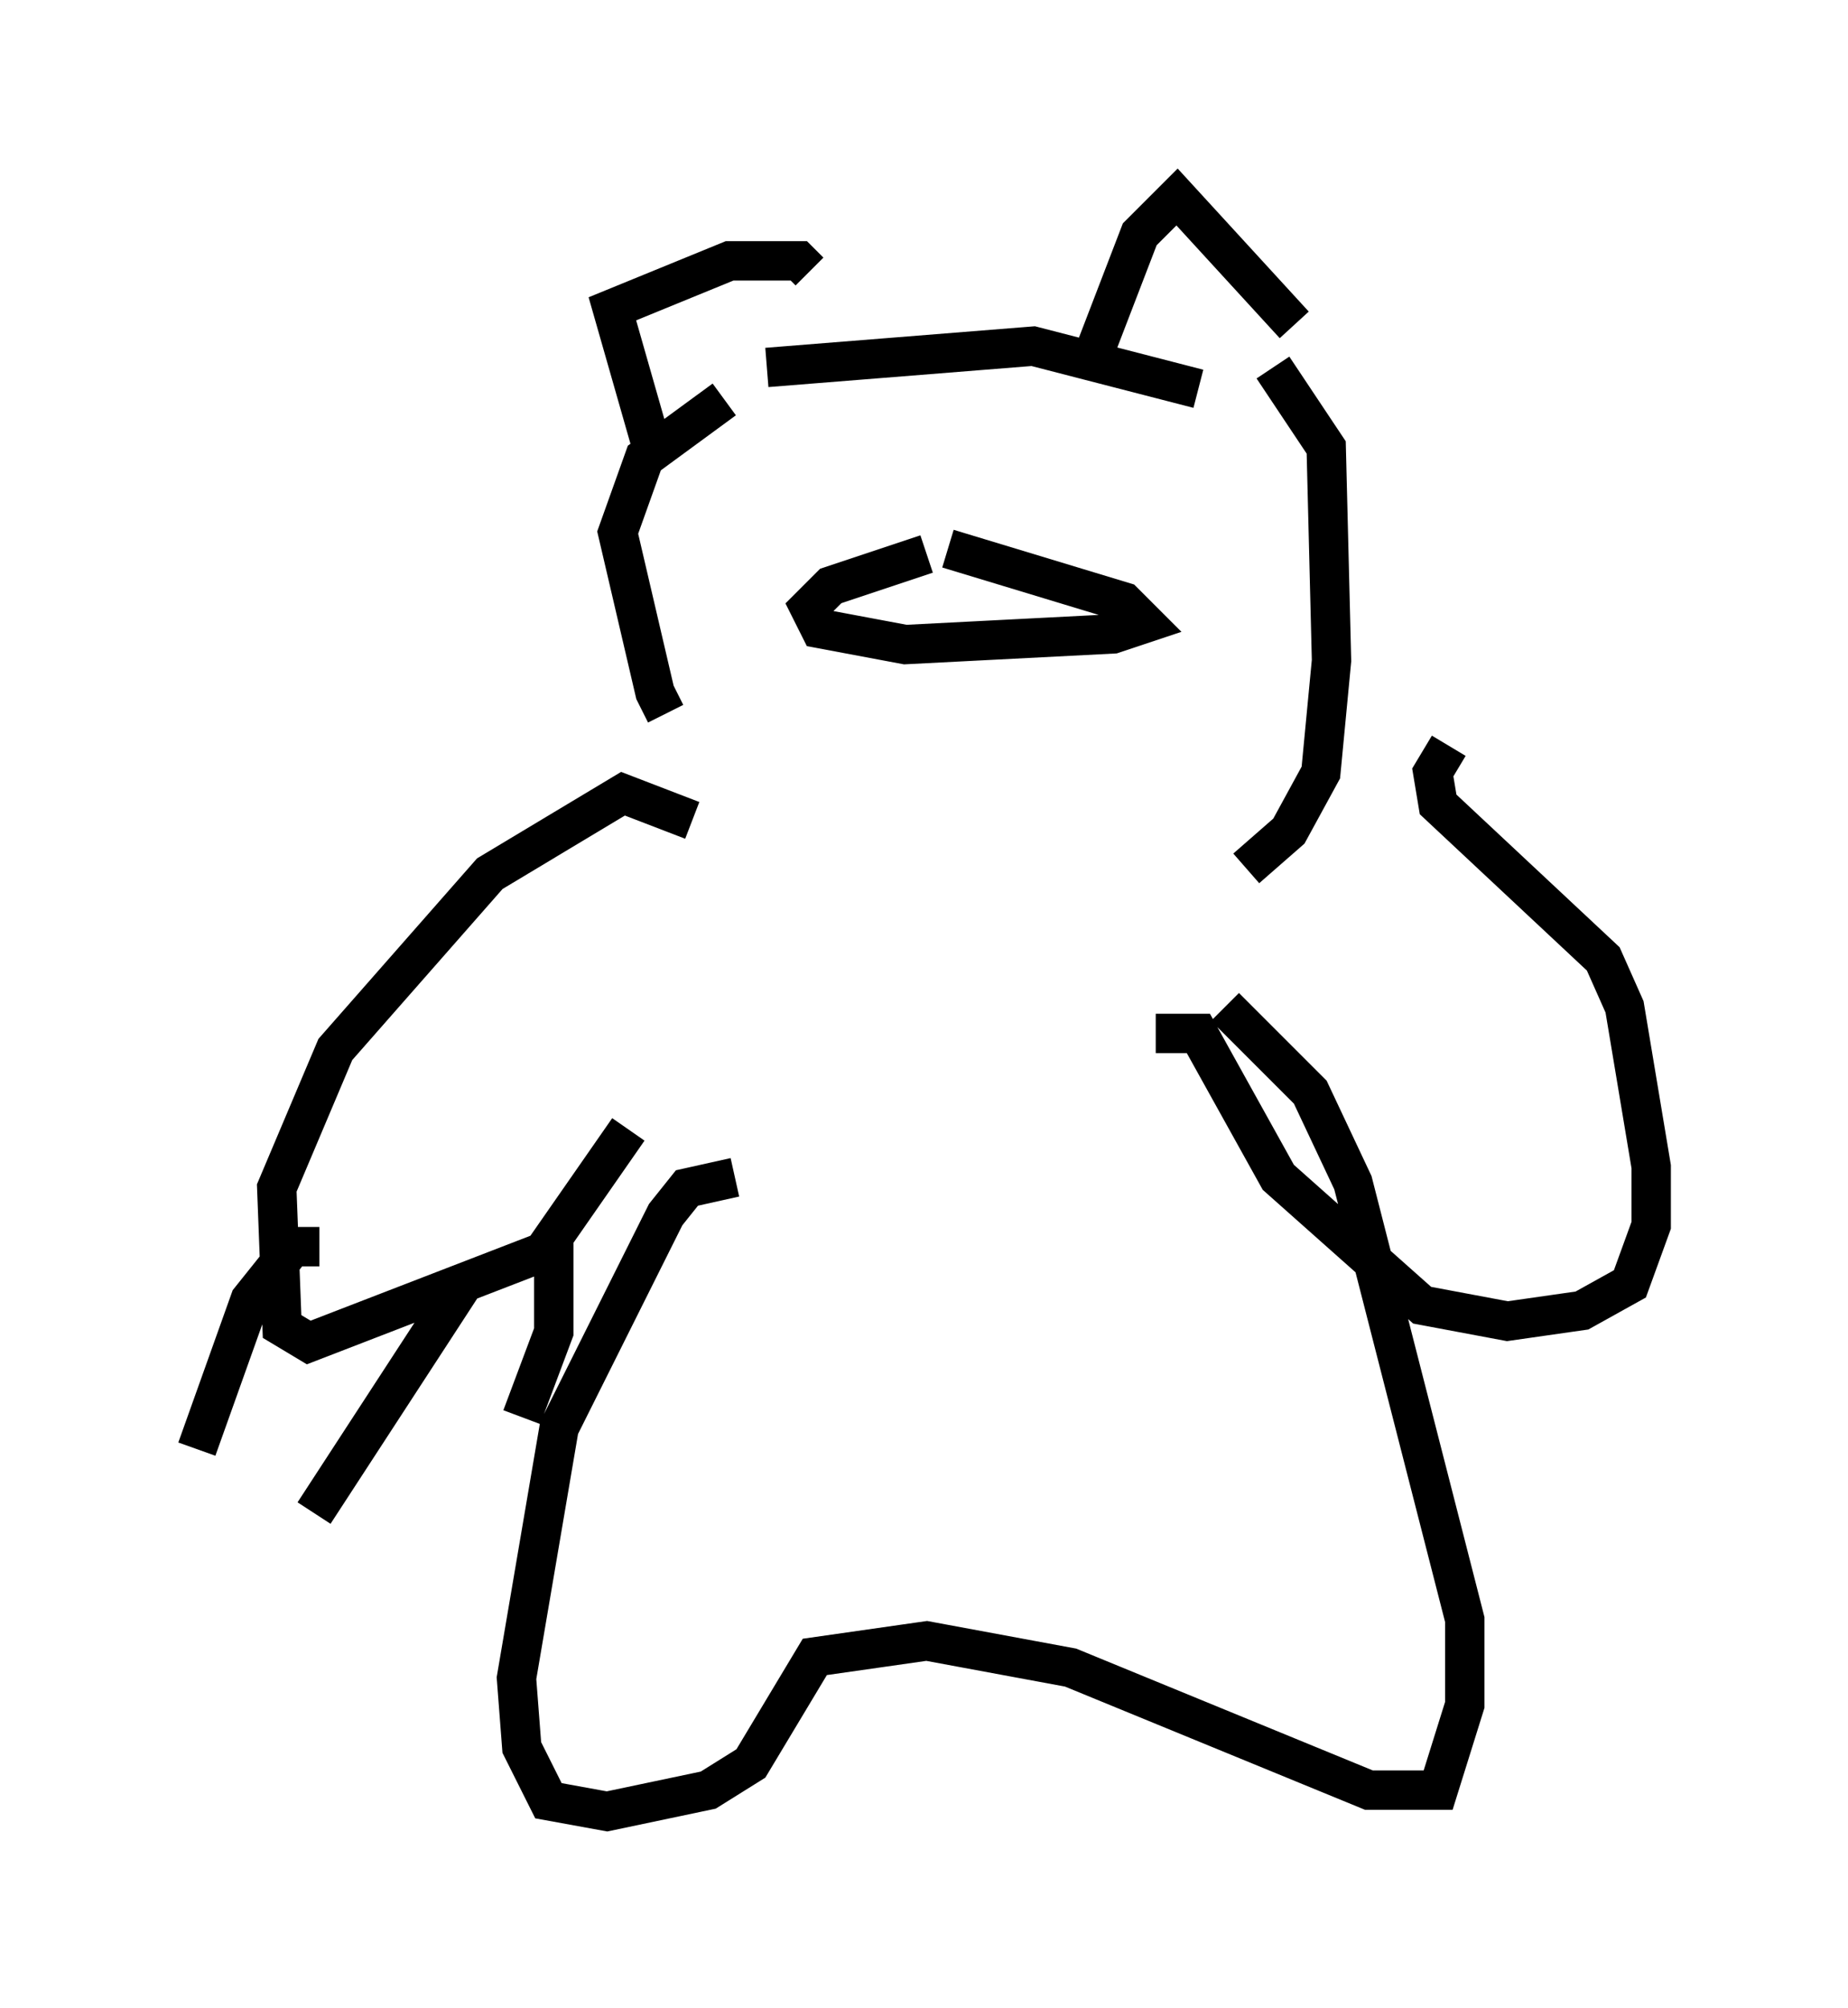 <?xml version="1.0" encoding="utf-8" ?>
<svg baseProfile="full" height="51.001" version="1.1" width="46.941" xmlns="http://www.w3.org/2000/svg" xmlns:ev="http://www.w3.org/2001/xml-events" xmlns:xlink="http://www.w3.org/1999/xlink"><defs /><rect fill="white" height="51.001" width="46.941" x="0" y="0" /><path d="M17.449, 18.126 m-0.541, 0.0 l-0.271, -0.541 -0.947, -4.059 l0.677, -1.894 2.03, -1.488 m-1.759, 1.488 l-1.083, -3.789 2.977, -1.218 l1.759, 0.0 0.271, 0.271 m-1.083, 2.436 l6.766, -0.541 4.195, 1.083 m-2.842, -0.406 l1.353, -3.518 0.947, -0.947 l2.977, 3.248 m-0.541, 1.083 l1.353, 2.03 0.135, 5.413 l-0.271, 2.842 -0.812, 1.488 l-1.083, 0.947 m-8.119, -7.984 l-2.436, 0.812 -0.541, 0.541 l0.271, 0.541 2.165, 0.406 l5.277, -0.271 0.812, -0.271 l-0.541, -0.541 -4.465, -1.353 m-6.495, 6.901 l-1.759, -0.677 -3.383, 2.03 l-3.924, 4.465 -1.488, 3.518 l0.135, 3.518 0.677, 0.406 l5.954, -2.3 2.165, -3.112 m20.839, -9.743 l-0.406, 0.677 0.135, 0.812 l4.195, 3.924 0.541, 1.218 l0.677, 4.059 0.0, 1.488 l-0.541, 1.488 -1.218, 0.677 l-1.894, 0.271 -2.165, -0.406 l-3.654, -3.248 -2.03, -3.654 l-1.083, 0.0 m-10.69, 3.654 l-1.218, 0.271 -0.541, 0.677 l-2.706, 5.413 -1.083, 6.36 l0.135, 1.759 0.677, 1.353 l1.488, 0.271 2.571, -0.541 l1.083, -0.677 1.624, -2.706 l2.842, -0.406 3.654, 0.677 l7.578, 3.112 1.759, 0.0 l0.677, -2.165 0.0, -2.165 l-2.842, -11.096 -1.083, -2.3 l-2.165, -2.165 m-23.004, 6.089 l-0.677, 0.0 -1.083, 1.353 l-1.353, 3.789 m6.766, -4.195 l-3.789, 5.819 m6.089, -6.901 l0.0, 2.3 -0.812, 2.165 " fill="none" stroke="black" stroke-width="1" /></svg>